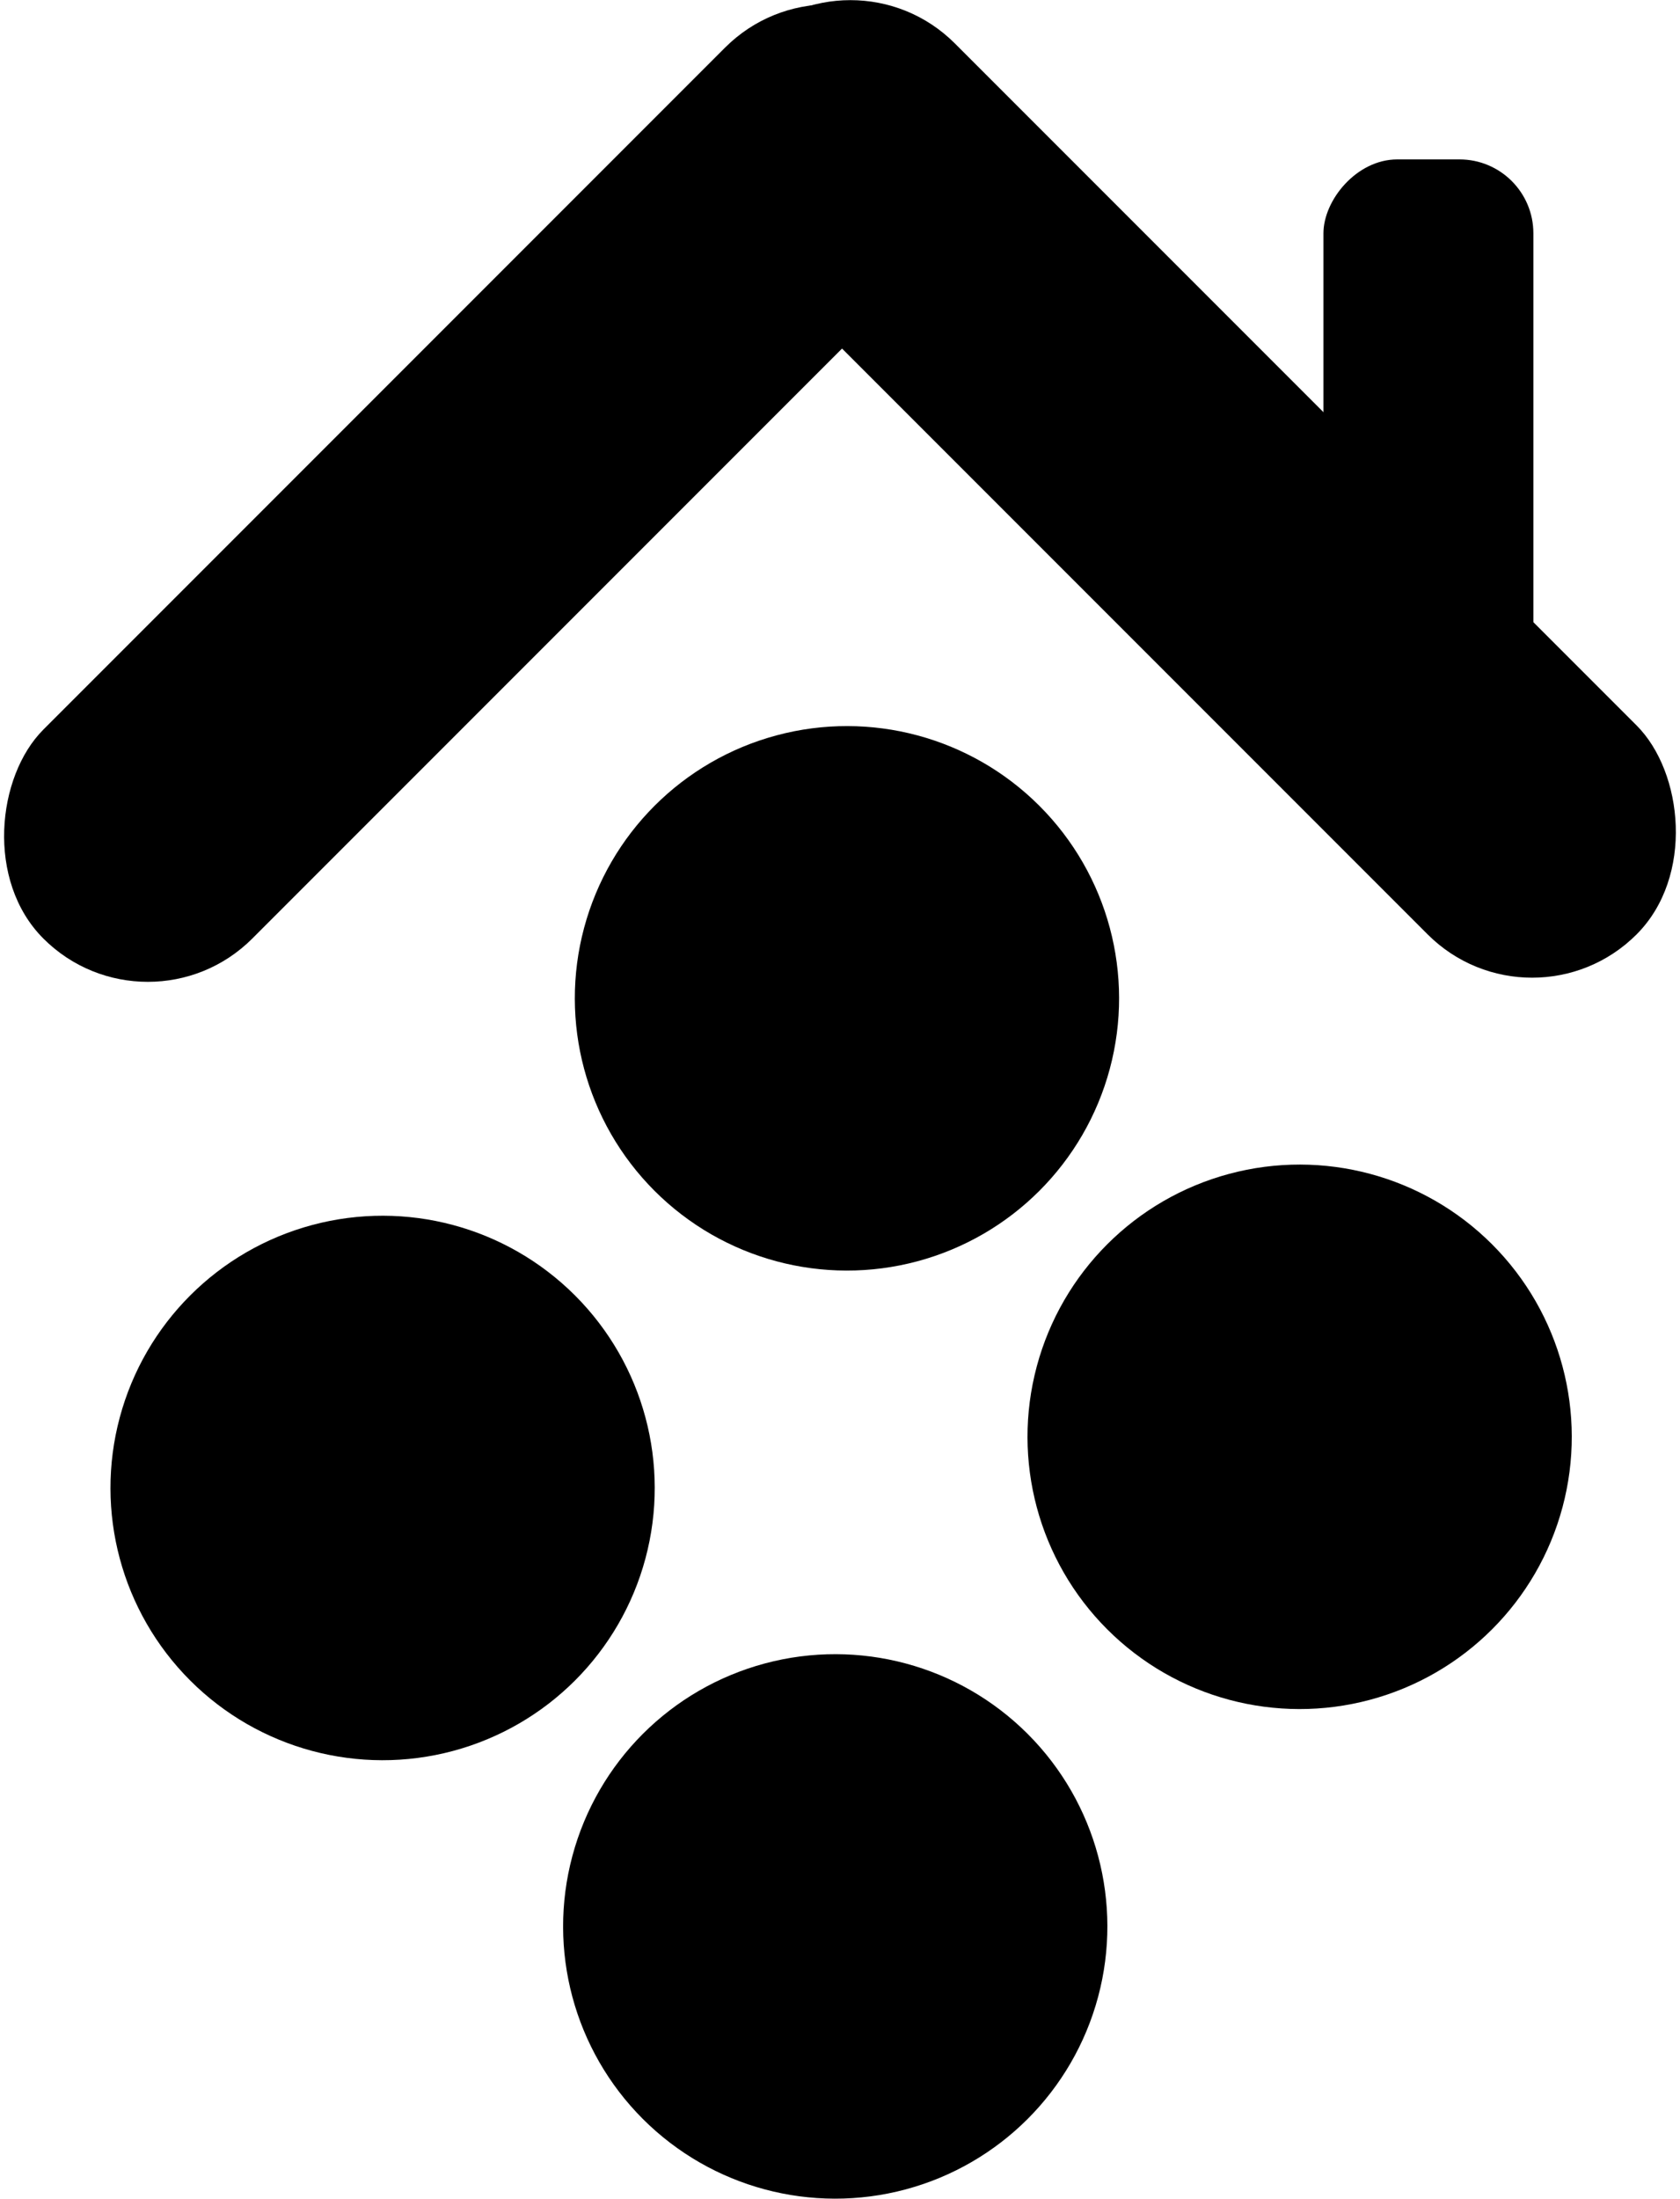 <svg xmlns="http://www.w3.org/2000/svg" viewBox="0 0 62.488 81.747"><g transform="translate(-65.11 -110.328)"><rect width="10.989" height="46.849" x="144.375" y="8.659" ry="5.495" style="fill:#000;stroke-width:.265" transform="rotate(45)"/><rect width="10.989" height="46.849" x="8.002" y="144.814" ry="5.495" style="fill:#000;stroke-width:.265" transform="scale(-1 1) rotate(45)"/><rect width="7.808" height="23.425" x="-122.144" y="116.255" ry="2.747" style="fill:#000;stroke-width:.158" transform="scale(-1 1)"/><g transform="rotate(-45 -39.33 333.534) scale(2)"><circle cx="81.647" cy="149.368" r="5.061" style="fill:#000;stroke-width:.265"/><circle cx="94.19" cy="149.038" r="5.061" style="fill:#000;stroke-width:.265"/><circle cx="81.836" cy="161.084" r="5.061" style="fill:#000;stroke-width:.265"/><circle cx="94.379" cy="160.755" r="5.061" style="fill:#000;stroke-width:.265"/></g></g></svg>